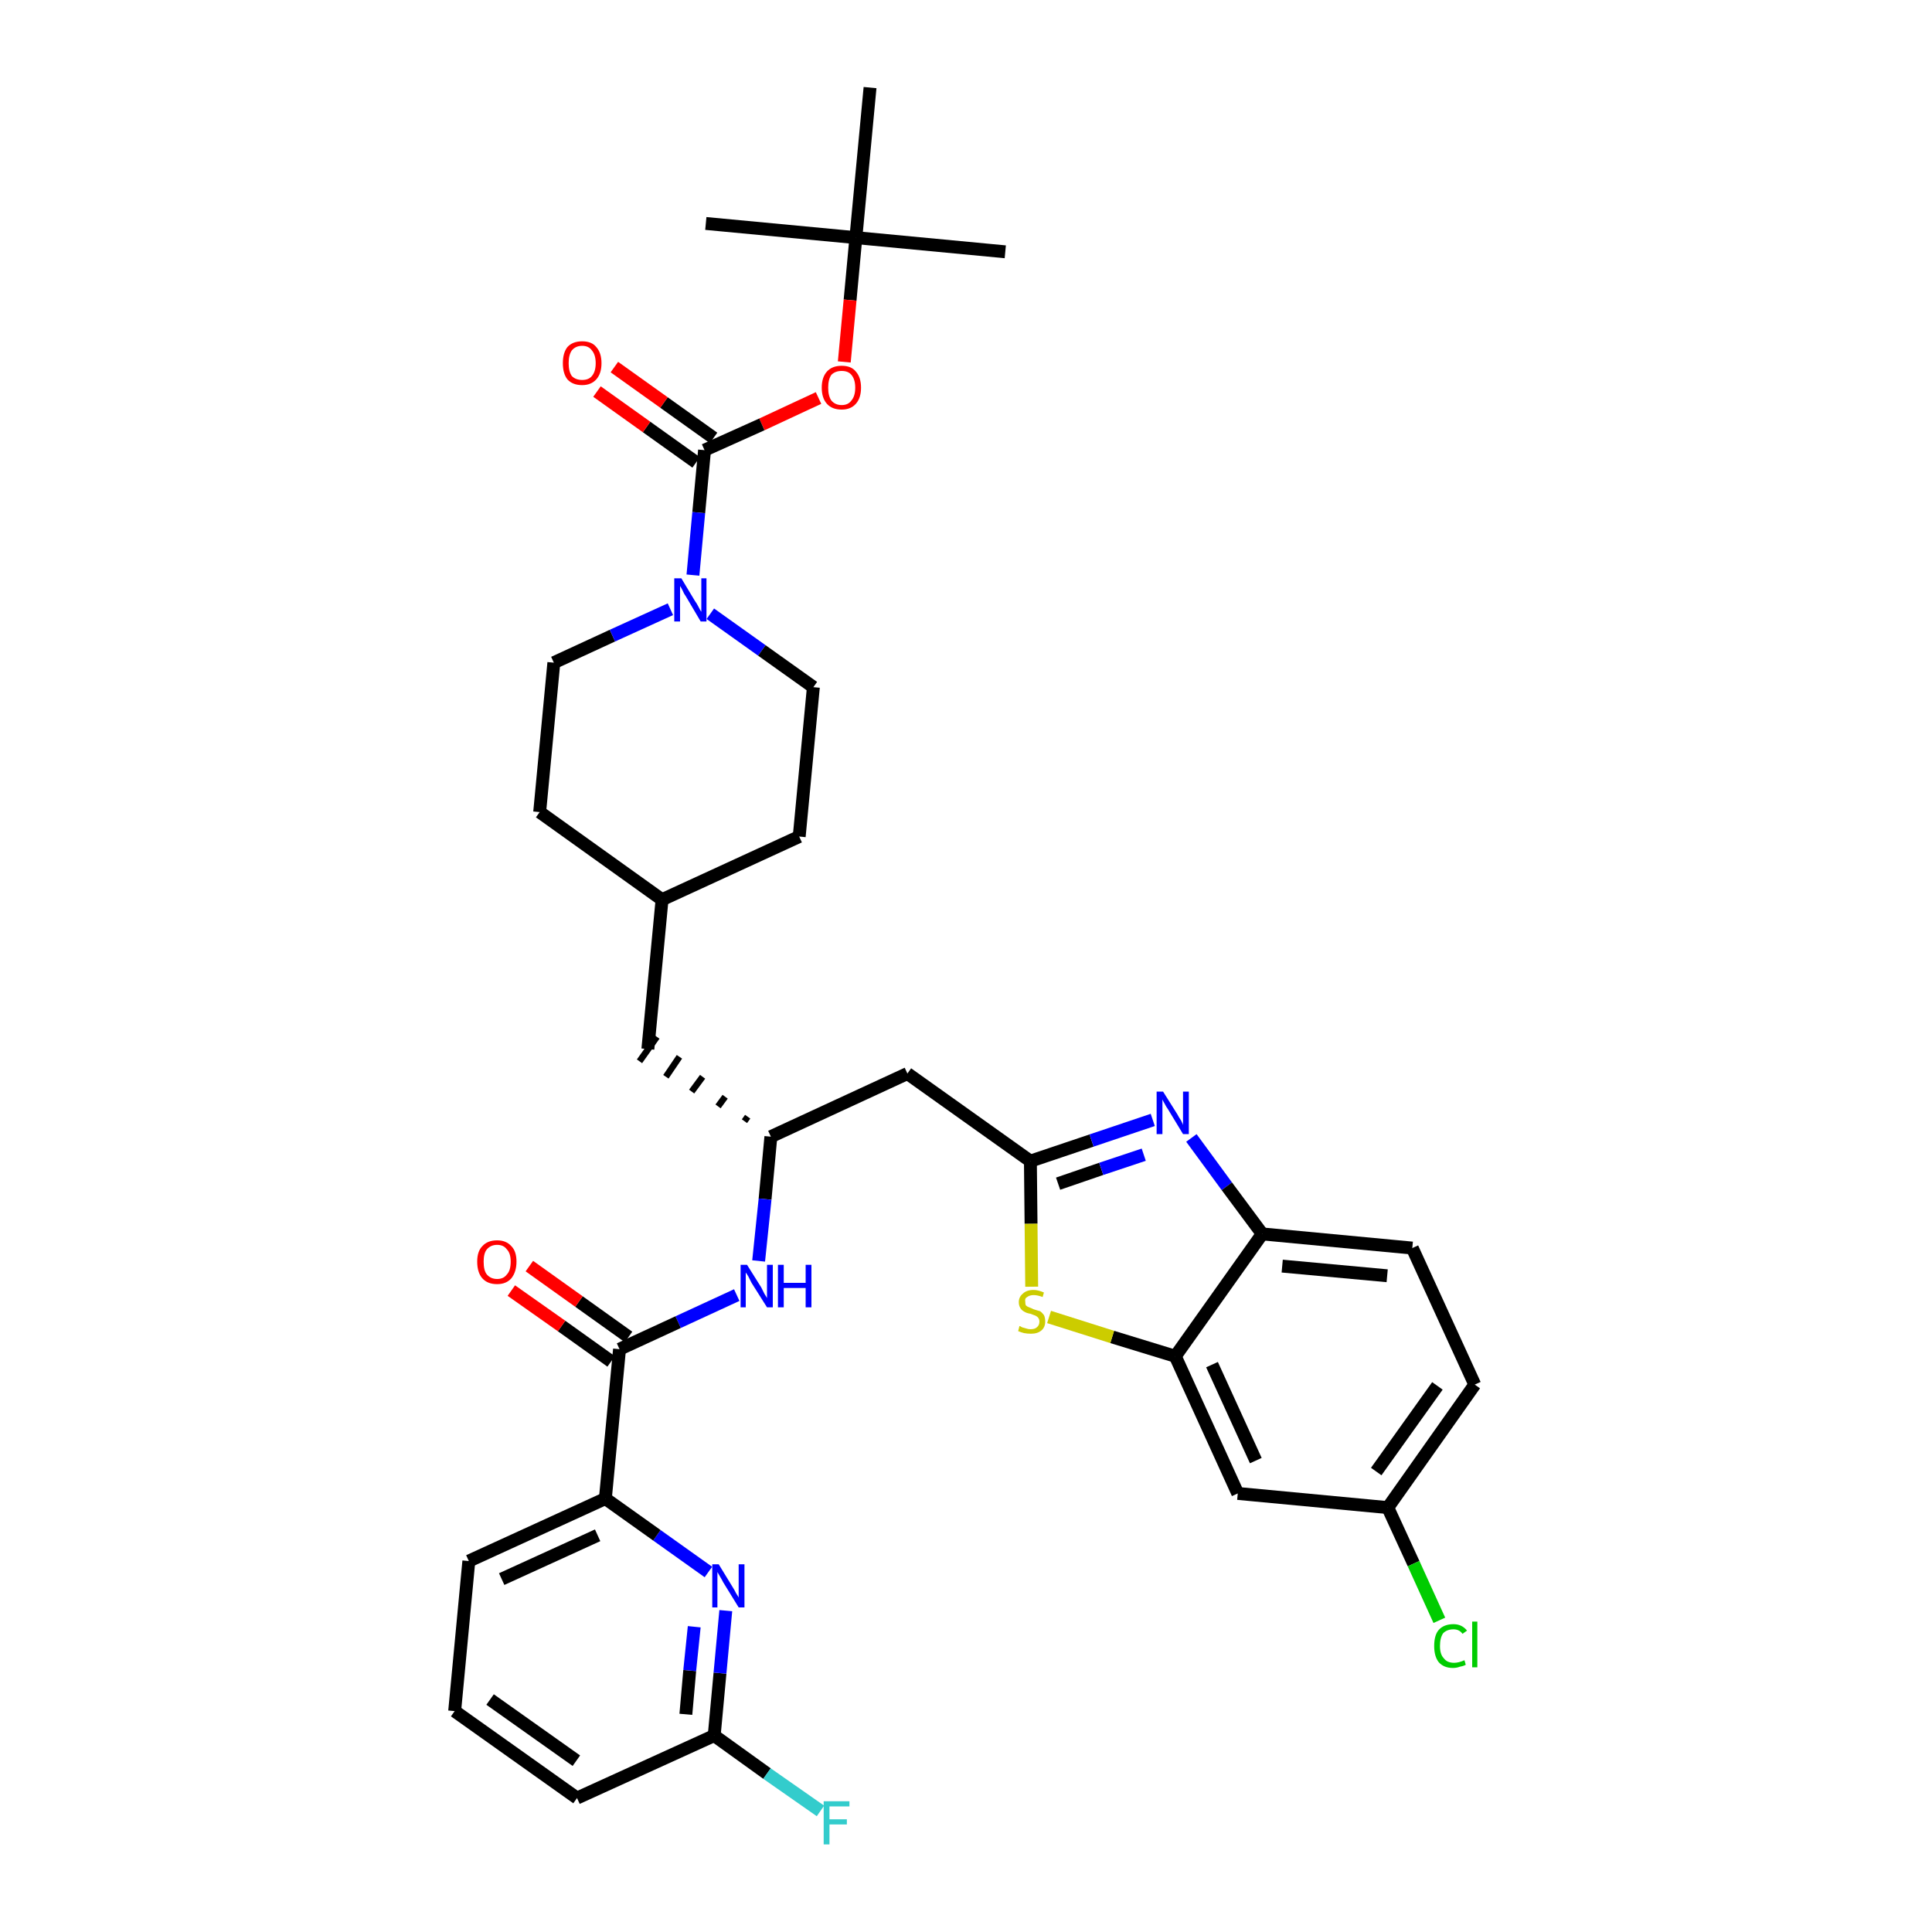 <?xml version='1.0' encoding='iso-8859-1'?>
<svg version='1.1' baseProfile='full'
              xmlns='http://www.w3.org/2000/svg'
                      xmlns:rdkit='http://www.rdkit.org/xml'
                      xmlns:xlink='http://www.w3.org/1999/xlink'
                  xml:space='preserve'
width='300px' height='300px' viewBox='0 0 300 300'>
<!-- END OF HEADER -->
<path class='bond-0 atom-0 atom-1' d='M 156.1,39.1 L 132.9,36.9' style='fill:none;fill-rule:evenodd;stroke:#000000;stroke-width:2.0px;stroke-linecap:butt;stroke-linejoin:miter;stroke-opacity:1' />
<path class='bond-1 atom-1 atom-2' d='M 132.9,36.9 L 109.6,34.7' style='fill:none;fill-rule:evenodd;stroke:#000000;stroke-width:2.0px;stroke-linecap:butt;stroke-linejoin:miter;stroke-opacity:1' />
<path class='bond-2 atom-1 atom-3' d='M 132.9,36.9 L 135.1,13.6' style='fill:none;fill-rule:evenodd;stroke:#000000;stroke-width:2.0px;stroke-linecap:butt;stroke-linejoin:miter;stroke-opacity:1' />
<path class='bond-3 atom-1 atom-4' d='M 132.9,36.9 L 132.0,46.6' style='fill:none;fill-rule:evenodd;stroke:#000000;stroke-width:2.0px;stroke-linecap:butt;stroke-linejoin:miter;stroke-opacity:1' />
<path class='bond-3 atom-1 atom-4' d='M 132.0,46.6 L 131.1,56.2' style='fill:none;fill-rule:evenodd;stroke:#FF0000;stroke-width:2.0px;stroke-linecap:butt;stroke-linejoin:miter;stroke-opacity:1' />
<path class='bond-4 atom-4 atom-5' d='M 127.1,61.8 L 118.3,65.9' style='fill:none;fill-rule:evenodd;stroke:#FF0000;stroke-width:2.0px;stroke-linecap:butt;stroke-linejoin:miter;stroke-opacity:1' />
<path class='bond-4 atom-4 atom-5' d='M 118.3,65.9 L 109.4,69.9' style='fill:none;fill-rule:evenodd;stroke:#000000;stroke-width:2.0px;stroke-linecap:butt;stroke-linejoin:miter;stroke-opacity:1' />
<path class='bond-5 atom-5 atom-6' d='M 110.8,68.0 L 103.1,62.5' style='fill:none;fill-rule:evenodd;stroke:#000000;stroke-width:2.0px;stroke-linecap:butt;stroke-linejoin:miter;stroke-opacity:1' />
<path class='bond-5 atom-5 atom-6' d='M 103.1,62.5 L 95.4,57.0' style='fill:none;fill-rule:evenodd;stroke:#FF0000;stroke-width:2.0px;stroke-linecap:butt;stroke-linejoin:miter;stroke-opacity:1' />
<path class='bond-5 atom-5 atom-6' d='M 108.1,71.8 L 100.4,66.3' style='fill:none;fill-rule:evenodd;stroke:#000000;stroke-width:2.0px;stroke-linecap:butt;stroke-linejoin:miter;stroke-opacity:1' />
<path class='bond-5 atom-5 atom-6' d='M 100.4,66.3 L 92.7,60.8' style='fill:none;fill-rule:evenodd;stroke:#FF0000;stroke-width:2.0px;stroke-linecap:butt;stroke-linejoin:miter;stroke-opacity:1' />
<path class='bond-6 atom-5 atom-7' d='M 109.4,69.9 L 108.5,79.6' style='fill:none;fill-rule:evenodd;stroke:#000000;stroke-width:2.0px;stroke-linecap:butt;stroke-linejoin:miter;stroke-opacity:1' />
<path class='bond-6 atom-5 atom-7' d='M 108.5,79.6 L 107.6,89.3' style='fill:none;fill-rule:evenodd;stroke:#0000FF;stroke-width:2.0px;stroke-linecap:butt;stroke-linejoin:miter;stroke-opacity:1' />
<path class='bond-7 atom-7 atom-8' d='M 110.3,95.3 L 118.3,101.0' style='fill:none;fill-rule:evenodd;stroke:#0000FF;stroke-width:2.0px;stroke-linecap:butt;stroke-linejoin:miter;stroke-opacity:1' />
<path class='bond-7 atom-7 atom-8' d='M 118.3,101.0 L 126.3,106.7' style='fill:none;fill-rule:evenodd;stroke:#000000;stroke-width:2.0px;stroke-linecap:butt;stroke-linejoin:miter;stroke-opacity:1' />
<path class='bond-35 atom-35 atom-7' d='M 86.0,102.9 L 95.1,98.7' style='fill:none;fill-rule:evenodd;stroke:#000000;stroke-width:2.0px;stroke-linecap:butt;stroke-linejoin:miter;stroke-opacity:1' />
<path class='bond-35 atom-35 atom-7' d='M 95.1,98.7 L 104.1,94.6' style='fill:none;fill-rule:evenodd;stroke:#0000FF;stroke-width:2.0px;stroke-linecap:butt;stroke-linejoin:miter;stroke-opacity:1' />
<path class='bond-8 atom-8 atom-9' d='M 126.3,106.7 L 124.1,129.9' style='fill:none;fill-rule:evenodd;stroke:#000000;stroke-width:2.0px;stroke-linecap:butt;stroke-linejoin:miter;stroke-opacity:1' />
<path class='bond-9 atom-9 atom-10' d='M 124.1,129.9 L 102.8,139.7' style='fill:none;fill-rule:evenodd;stroke:#000000;stroke-width:2.0px;stroke-linecap:butt;stroke-linejoin:miter;stroke-opacity:1' />
<path class='bond-10 atom-10 atom-11' d='M 102.8,139.7 L 100.6,162.9' style='fill:none;fill-rule:evenodd;stroke:#000000;stroke-width:2.0px;stroke-linecap:butt;stroke-linejoin:miter;stroke-opacity:1' />
<path class='bond-33 atom-10 atom-34' d='M 102.8,139.7 L 83.8,126.1' style='fill:none;fill-rule:evenodd;stroke:#000000;stroke-width:2.0px;stroke-linecap:butt;stroke-linejoin:miter;stroke-opacity:1' />
<path class='bond-11 atom-12 atom-11' d='M 116.1,173.4 L 115.6,174.1' style='fill:none;fill-rule:evenodd;stroke:#000000;stroke-width:1.0px;stroke-linecap:butt;stroke-linejoin:miter;stroke-opacity:1' />
<path class='bond-11 atom-12 atom-11' d='M 112.6,170.3 L 111.5,171.8' style='fill:none;fill-rule:evenodd;stroke:#000000;stroke-width:1.0px;stroke-linecap:butt;stroke-linejoin:miter;stroke-opacity:1' />
<path class='bond-11 atom-12 atom-11' d='M 109.1,167.2 L 107.4,169.5' style='fill:none;fill-rule:evenodd;stroke:#000000;stroke-width:1.0px;stroke-linecap:butt;stroke-linejoin:miter;stroke-opacity:1' />
<path class='bond-11 atom-12 atom-11' d='M 105.5,164.1 L 103.4,167.2' style='fill:none;fill-rule:evenodd;stroke:#000000;stroke-width:1.0px;stroke-linecap:butt;stroke-linejoin:miter;stroke-opacity:1' />
<path class='bond-11 atom-12 atom-11' d='M 102.0,161.0 L 99.3,164.8' style='fill:none;fill-rule:evenodd;stroke:#000000;stroke-width:1.0px;stroke-linecap:butt;stroke-linejoin:miter;stroke-opacity:1' />
<path class='bond-12 atom-12 atom-13' d='M 119.7,176.5 L 140.9,166.7' style='fill:none;fill-rule:evenodd;stroke:#000000;stroke-width:2.0px;stroke-linecap:butt;stroke-linejoin:miter;stroke-opacity:1' />
<path class='bond-23 atom-12 atom-24' d='M 119.7,176.5 L 118.8,186.2' style='fill:none;fill-rule:evenodd;stroke:#000000;stroke-width:2.0px;stroke-linecap:butt;stroke-linejoin:miter;stroke-opacity:1' />
<path class='bond-23 atom-12 atom-24' d='M 118.8,186.2 L 117.8,195.8' style='fill:none;fill-rule:evenodd;stroke:#0000FF;stroke-width:2.0px;stroke-linecap:butt;stroke-linejoin:miter;stroke-opacity:1' />
<path class='bond-13 atom-13 atom-14' d='M 140.9,166.7 L 160.0,180.3' style='fill:none;fill-rule:evenodd;stroke:#000000;stroke-width:2.0px;stroke-linecap:butt;stroke-linejoin:miter;stroke-opacity:1' />
<path class='bond-14 atom-14 atom-15' d='M 160.0,180.3 L 169.5,177.1' style='fill:none;fill-rule:evenodd;stroke:#000000;stroke-width:2.0px;stroke-linecap:butt;stroke-linejoin:miter;stroke-opacity:1' />
<path class='bond-14 atom-14 atom-15' d='M 169.5,177.1 L 179.0,173.9' style='fill:none;fill-rule:evenodd;stroke:#0000FF;stroke-width:2.0px;stroke-linecap:butt;stroke-linejoin:miter;stroke-opacity:1' />
<path class='bond-14 atom-14 atom-15' d='M 164.3,183.8 L 171.0,181.5' style='fill:none;fill-rule:evenodd;stroke:#000000;stroke-width:2.0px;stroke-linecap:butt;stroke-linejoin:miter;stroke-opacity:1' />
<path class='bond-14 atom-14 atom-15' d='M 171.0,181.5 L 177.6,179.3' style='fill:none;fill-rule:evenodd;stroke:#0000FF;stroke-width:2.0px;stroke-linecap:butt;stroke-linejoin:miter;stroke-opacity:1' />
<path class='bond-36 atom-23 atom-14' d='M 160.2,199.8 L 160.1,190.0' style='fill:none;fill-rule:evenodd;stroke:#CCCC00;stroke-width:2.0px;stroke-linecap:butt;stroke-linejoin:miter;stroke-opacity:1' />
<path class='bond-36 atom-23 atom-14' d='M 160.1,190.0 L 160.0,180.3' style='fill:none;fill-rule:evenodd;stroke:#000000;stroke-width:2.0px;stroke-linecap:butt;stroke-linejoin:miter;stroke-opacity:1' />
<path class='bond-15 atom-15 atom-16' d='M 185.0,176.7 L 190.5,184.2' style='fill:none;fill-rule:evenodd;stroke:#0000FF;stroke-width:2.0px;stroke-linecap:butt;stroke-linejoin:miter;stroke-opacity:1' />
<path class='bond-15 atom-15 atom-16' d='M 190.5,184.2 L 196.0,191.6' style='fill:none;fill-rule:evenodd;stroke:#000000;stroke-width:2.0px;stroke-linecap:butt;stroke-linejoin:miter;stroke-opacity:1' />
<path class='bond-16 atom-16 atom-17' d='M 196.0,191.6 L 219.3,193.8' style='fill:none;fill-rule:evenodd;stroke:#000000;stroke-width:2.0px;stroke-linecap:butt;stroke-linejoin:miter;stroke-opacity:1' />
<path class='bond-16 atom-16 atom-17' d='M 199.1,196.6 L 215.4,198.1' style='fill:none;fill-rule:evenodd;stroke:#000000;stroke-width:2.0px;stroke-linecap:butt;stroke-linejoin:miter;stroke-opacity:1' />
<path class='bond-38 atom-22 atom-16' d='M 182.5,210.6 L 196.0,191.6' style='fill:none;fill-rule:evenodd;stroke:#000000;stroke-width:2.0px;stroke-linecap:butt;stroke-linejoin:miter;stroke-opacity:1' />
<path class='bond-17 atom-17 atom-18' d='M 219.3,193.8 L 229.0,215.0' style='fill:none;fill-rule:evenodd;stroke:#000000;stroke-width:2.0px;stroke-linecap:butt;stroke-linejoin:miter;stroke-opacity:1' />
<path class='bond-18 atom-18 atom-19' d='M 229.0,215.0 L 215.5,234.1' style='fill:none;fill-rule:evenodd;stroke:#000000;stroke-width:2.0px;stroke-linecap:butt;stroke-linejoin:miter;stroke-opacity:1' />
<path class='bond-18 atom-18 atom-19' d='M 223.2,215.2 L 213.7,228.5' style='fill:none;fill-rule:evenodd;stroke:#000000;stroke-width:2.0px;stroke-linecap:butt;stroke-linejoin:miter;stroke-opacity:1' />
<path class='bond-19 atom-19 atom-20' d='M 215.5,234.1 L 219.5,242.8' style='fill:none;fill-rule:evenodd;stroke:#000000;stroke-width:2.0px;stroke-linecap:butt;stroke-linejoin:miter;stroke-opacity:1' />
<path class='bond-19 atom-19 atom-20' d='M 219.5,242.8 L 223.5,251.6' style='fill:none;fill-rule:evenodd;stroke:#00CC00;stroke-width:2.0px;stroke-linecap:butt;stroke-linejoin:miter;stroke-opacity:1' />
<path class='bond-20 atom-19 atom-21' d='M 215.5,234.1 L 192.2,231.9' style='fill:none;fill-rule:evenodd;stroke:#000000;stroke-width:2.0px;stroke-linecap:butt;stroke-linejoin:miter;stroke-opacity:1' />
<path class='bond-21 atom-21 atom-22' d='M 192.2,231.9 L 182.5,210.6' style='fill:none;fill-rule:evenodd;stroke:#000000;stroke-width:2.0px;stroke-linecap:butt;stroke-linejoin:miter;stroke-opacity:1' />
<path class='bond-21 atom-21 atom-22' d='M 195.0,226.8 L 188.2,211.9' style='fill:none;fill-rule:evenodd;stroke:#000000;stroke-width:2.0px;stroke-linecap:butt;stroke-linejoin:miter;stroke-opacity:1' />
<path class='bond-22 atom-22 atom-23' d='M 182.5,210.6 L 172.7,207.6' style='fill:none;fill-rule:evenodd;stroke:#000000;stroke-width:2.0px;stroke-linecap:butt;stroke-linejoin:miter;stroke-opacity:1' />
<path class='bond-22 atom-22 atom-23' d='M 172.7,207.6 L 162.9,204.5' style='fill:none;fill-rule:evenodd;stroke:#CCCC00;stroke-width:2.0px;stroke-linecap:butt;stroke-linejoin:miter;stroke-opacity:1' />
<path class='bond-24 atom-24 atom-25' d='M 114.4,201.1 L 105.3,205.3' style='fill:none;fill-rule:evenodd;stroke:#0000FF;stroke-width:2.0px;stroke-linecap:butt;stroke-linejoin:miter;stroke-opacity:1' />
<path class='bond-24 atom-24 atom-25' d='M 105.3,205.3 L 96.2,209.5' style='fill:none;fill-rule:evenodd;stroke:#000000;stroke-width:2.0px;stroke-linecap:butt;stroke-linejoin:miter;stroke-opacity:1' />
<path class='bond-25 atom-25 atom-26' d='M 97.6,207.6 L 89.9,202.1' style='fill:none;fill-rule:evenodd;stroke:#000000;stroke-width:2.0px;stroke-linecap:butt;stroke-linejoin:miter;stroke-opacity:1' />
<path class='bond-25 atom-25 atom-26' d='M 89.9,202.1 L 82.2,196.6' style='fill:none;fill-rule:evenodd;stroke:#FF0000;stroke-width:2.0px;stroke-linecap:butt;stroke-linejoin:miter;stroke-opacity:1' />
<path class='bond-25 atom-25 atom-26' d='M 94.9,211.4 L 87.2,205.9' style='fill:none;fill-rule:evenodd;stroke:#000000;stroke-width:2.0px;stroke-linecap:butt;stroke-linejoin:miter;stroke-opacity:1' />
<path class='bond-25 atom-25 atom-26' d='M 87.2,205.9 L 79.4,200.4' style='fill:none;fill-rule:evenodd;stroke:#FF0000;stroke-width:2.0px;stroke-linecap:butt;stroke-linejoin:miter;stroke-opacity:1' />
<path class='bond-26 atom-25 atom-27' d='M 96.2,209.5 L 94.0,232.7' style='fill:none;fill-rule:evenodd;stroke:#000000;stroke-width:2.0px;stroke-linecap:butt;stroke-linejoin:miter;stroke-opacity:1' />
<path class='bond-27 atom-27 atom-28' d='M 94.0,232.7 L 72.8,242.4' style='fill:none;fill-rule:evenodd;stroke:#000000;stroke-width:2.0px;stroke-linecap:butt;stroke-linejoin:miter;stroke-opacity:1' />
<path class='bond-27 atom-27 atom-28' d='M 92.8,238.4 L 77.9,245.2' style='fill:none;fill-rule:evenodd;stroke:#000000;stroke-width:2.0px;stroke-linecap:butt;stroke-linejoin:miter;stroke-opacity:1' />
<path class='bond-37 atom-33 atom-27' d='M 110.0,244.1 L 102.0,238.4' style='fill:none;fill-rule:evenodd;stroke:#0000FF;stroke-width:2.0px;stroke-linecap:butt;stroke-linejoin:miter;stroke-opacity:1' />
<path class='bond-37 atom-33 atom-27' d='M 102.0,238.4 L 94.0,232.7' style='fill:none;fill-rule:evenodd;stroke:#000000;stroke-width:2.0px;stroke-linecap:butt;stroke-linejoin:miter;stroke-opacity:1' />
<path class='bond-28 atom-28 atom-29' d='M 72.8,242.4 L 70.6,265.7' style='fill:none;fill-rule:evenodd;stroke:#000000;stroke-width:2.0px;stroke-linecap:butt;stroke-linejoin:miter;stroke-opacity:1' />
<path class='bond-29 atom-29 atom-30' d='M 70.6,265.7 L 89.6,279.2' style='fill:none;fill-rule:evenodd;stroke:#000000;stroke-width:2.0px;stroke-linecap:butt;stroke-linejoin:miter;stroke-opacity:1' />
<path class='bond-29 atom-29 atom-30' d='M 76.1,263.9 L 89.5,273.4' style='fill:none;fill-rule:evenodd;stroke:#000000;stroke-width:2.0px;stroke-linecap:butt;stroke-linejoin:miter;stroke-opacity:1' />
<path class='bond-30 atom-30 atom-31' d='M 89.6,279.2 L 110.9,269.5' style='fill:none;fill-rule:evenodd;stroke:#000000;stroke-width:2.0px;stroke-linecap:butt;stroke-linejoin:miter;stroke-opacity:1' />
<path class='bond-31 atom-31 atom-32' d='M 110.9,269.5 L 119.1,275.4' style='fill:none;fill-rule:evenodd;stroke:#000000;stroke-width:2.0px;stroke-linecap:butt;stroke-linejoin:miter;stroke-opacity:1' />
<path class='bond-31 atom-31 atom-32' d='M 119.1,275.4 L 127.4,281.2' style='fill:none;fill-rule:evenodd;stroke:#33CCCC;stroke-width:2.0px;stroke-linecap:butt;stroke-linejoin:miter;stroke-opacity:1' />
<path class='bond-32 atom-31 atom-33' d='M 110.9,269.5 L 111.8,259.8' style='fill:none;fill-rule:evenodd;stroke:#000000;stroke-width:2.0px;stroke-linecap:butt;stroke-linejoin:miter;stroke-opacity:1' />
<path class='bond-32 atom-31 atom-33' d='M 111.8,259.8 L 112.7,250.1' style='fill:none;fill-rule:evenodd;stroke:#0000FF;stroke-width:2.0px;stroke-linecap:butt;stroke-linejoin:miter;stroke-opacity:1' />
<path class='bond-32 atom-31 atom-33' d='M 106.5,266.2 L 107.1,259.4' style='fill:none;fill-rule:evenodd;stroke:#000000;stroke-width:2.0px;stroke-linecap:butt;stroke-linejoin:miter;stroke-opacity:1' />
<path class='bond-32 atom-31 atom-33' d='M 107.1,259.4 L 107.8,252.6' style='fill:none;fill-rule:evenodd;stroke:#0000FF;stroke-width:2.0px;stroke-linecap:butt;stroke-linejoin:miter;stroke-opacity:1' />
<path class='bond-34 atom-34 atom-35' d='M 83.8,126.1 L 86.0,102.9' style='fill:none;fill-rule:evenodd;stroke:#000000;stroke-width:2.0px;stroke-linecap:butt;stroke-linejoin:miter;stroke-opacity:1' />
<path  class='atom-4' d='M 127.6 60.2
Q 127.6 58.6, 128.4 57.7
Q 129.2 56.8, 130.7 56.8
Q 132.2 56.8, 132.9 57.7
Q 133.7 58.6, 133.7 60.2
Q 133.7 61.8, 132.9 62.7
Q 132.1 63.6, 130.7 63.6
Q 129.2 63.6, 128.4 62.7
Q 127.6 61.8, 127.6 60.2
M 130.7 62.9
Q 131.7 62.9, 132.2 62.2
Q 132.8 61.5, 132.8 60.2
Q 132.8 58.9, 132.2 58.2
Q 131.7 57.6, 130.7 57.6
Q 129.7 57.6, 129.1 58.2
Q 128.6 58.9, 128.6 60.2
Q 128.6 61.5, 129.1 62.2
Q 129.7 62.9, 130.7 62.9
' fill='#FF0000'/>
<path  class='atom-6' d='M 87.4 56.4
Q 87.4 54.8, 88.1 53.9
Q 88.9 53.0, 90.4 53.0
Q 91.9 53.0, 92.6 53.9
Q 93.4 54.8, 93.4 56.4
Q 93.4 58.0, 92.6 58.9
Q 91.8 59.8, 90.4 59.8
Q 88.9 59.8, 88.1 58.9
Q 87.4 58.0, 87.4 56.4
M 90.4 59.0
Q 91.4 59.0, 91.9 58.4
Q 92.5 57.7, 92.5 56.4
Q 92.5 55.1, 91.9 54.4
Q 91.4 53.7, 90.4 53.7
Q 89.4 53.7, 88.8 54.4
Q 88.3 55.1, 88.3 56.4
Q 88.3 57.7, 88.8 58.4
Q 89.4 59.0, 90.4 59.0
' fill='#FF0000'/>
<path  class='atom-7' d='M 105.8 89.8
L 107.9 93.3
Q 108.2 93.7, 108.5 94.3
Q 108.8 94.9, 108.9 95.0
L 108.9 89.8
L 109.7 89.8
L 109.7 96.5
L 108.8 96.5
L 106.5 92.6
Q 106.2 92.2, 106.0 91.7
Q 105.7 91.1, 105.6 91.0
L 105.6 96.5
L 104.7 96.5
L 104.7 89.8
L 105.8 89.8
' fill='#0000FF'/>
<path  class='atom-15' d='M 180.6 169.5
L 182.8 173.0
Q 183.0 173.4, 183.4 174.0
Q 183.7 174.6, 183.7 174.7
L 183.7 169.5
L 184.6 169.5
L 184.6 176.1
L 183.7 176.1
L 181.4 172.3
Q 181.1 171.9, 180.8 171.3
Q 180.5 170.8, 180.5 170.7
L 180.5 176.1
L 179.6 176.1
L 179.6 169.5
L 180.6 169.5
' fill='#0000FF'/>
<path  class='atom-20' d='M 222.7 255.6
Q 222.7 253.9, 223.4 253.1
Q 224.2 252.2, 225.7 252.2
Q 227.0 252.2, 227.8 253.2
L 227.1 253.7
Q 226.6 253.0, 225.7 253.0
Q 224.7 253.0, 224.1 253.6
Q 223.6 254.3, 223.6 255.6
Q 223.6 256.9, 224.2 257.5
Q 224.7 258.2, 225.8 258.2
Q 226.5 258.2, 227.4 257.8
L 227.6 258.5
Q 227.3 258.7, 226.7 258.8
Q 226.2 259.0, 225.6 259.0
Q 224.2 259.0, 223.4 258.1
Q 222.7 257.2, 222.7 255.6
' fill='#00CC00'/>
<path  class='atom-20' d='M 228.6 251.8
L 229.4 251.8
L 229.4 258.9
L 228.6 258.9
L 228.6 251.8
' fill='#00CC00'/>
<path  class='atom-23' d='M 158.3 205.9
Q 158.4 205.9, 158.7 206.1
Q 159.0 206.2, 159.4 206.3
Q 159.7 206.4, 160.0 206.4
Q 160.7 206.4, 161.0 206.1
Q 161.4 205.8, 161.4 205.2
Q 161.4 204.9, 161.2 204.6
Q 161.0 204.4, 160.8 204.3
Q 160.5 204.2, 160.0 204.0
Q 159.4 203.9, 159.1 203.7
Q 158.7 203.5, 158.5 203.2
Q 158.2 202.8, 158.2 202.2
Q 158.2 201.4, 158.8 200.9
Q 159.4 200.3, 160.5 200.3
Q 161.2 200.3, 162.1 200.7
L 161.9 201.4
Q 161.1 201.1, 160.5 201.1
Q 159.9 201.1, 159.5 201.4
Q 159.1 201.6, 159.2 202.1
Q 159.2 202.5, 159.3 202.7
Q 159.5 202.9, 159.8 203.0
Q 160.1 203.1, 160.5 203.3
Q 161.1 203.5, 161.5 203.6
Q 161.8 203.8, 162.1 204.2
Q 162.3 204.6, 162.3 205.2
Q 162.3 206.1, 161.7 206.6
Q 161.1 207.1, 160.1 207.1
Q 159.5 207.1, 159.0 207.0
Q 158.6 206.9, 158.1 206.7
L 158.3 205.9
' fill='#CCCC00'/>
<path  class='atom-24' d='M 116.0 196.4
L 118.2 199.9
Q 118.4 200.3, 118.7 200.9
Q 119.1 201.5, 119.1 201.6
L 119.1 196.4
L 120.0 196.4
L 120.0 203.0
L 119.1 203.0
L 116.7 199.2
Q 116.5 198.8, 116.2 198.2
Q 115.9 197.7, 115.8 197.6
L 115.8 203.0
L 115.0 203.0
L 115.0 196.4
L 116.0 196.4
' fill='#0000FF'/>
<path  class='atom-24' d='M 120.8 196.4
L 121.7 196.4
L 121.7 199.2
L 125.1 199.2
L 125.1 196.4
L 126.0 196.4
L 126.0 203.0
L 125.1 203.0
L 125.1 200.0
L 121.7 200.0
L 121.7 203.0
L 120.8 203.0
L 120.8 196.4
' fill='#0000FF'/>
<path  class='atom-26' d='M 74.1 195.9
Q 74.1 194.3, 74.9 193.5
Q 75.7 192.6, 77.2 192.6
Q 78.6 192.6, 79.4 193.5
Q 80.2 194.3, 80.2 195.9
Q 80.2 197.5, 79.4 198.5
Q 78.6 199.4, 77.2 199.4
Q 75.7 199.4, 74.9 198.5
Q 74.1 197.6, 74.1 195.9
M 77.2 198.6
Q 78.2 198.6, 78.7 197.9
Q 79.3 197.3, 79.3 195.9
Q 79.3 194.6, 78.7 194.0
Q 78.2 193.3, 77.2 193.3
Q 76.2 193.3, 75.6 194.0
Q 75.1 194.6, 75.1 195.9
Q 75.1 197.3, 75.6 197.9
Q 76.2 198.6, 77.2 198.6
' fill='#FF0000'/>
<path  class='atom-32' d='M 127.9 279.7
L 131.9 279.7
L 131.9 280.5
L 128.8 280.5
L 128.8 282.5
L 131.5 282.5
L 131.5 283.3
L 128.8 283.3
L 128.8 286.4
L 127.9 286.4
L 127.9 279.7
' fill='#33CCCC'/>
<path  class='atom-33' d='M 111.6 242.9
L 113.8 246.5
Q 114.0 246.8, 114.3 247.4
Q 114.7 248.0, 114.7 248.1
L 114.7 242.9
L 115.6 242.9
L 115.6 249.6
L 114.7 249.6
L 112.3 245.7
Q 112.1 245.3, 111.8 244.8
Q 111.5 244.3, 111.4 244.1
L 111.4 249.6
L 110.6 249.6
L 110.6 242.9
L 111.6 242.9
' fill='#0000FF'/>
</svg>
